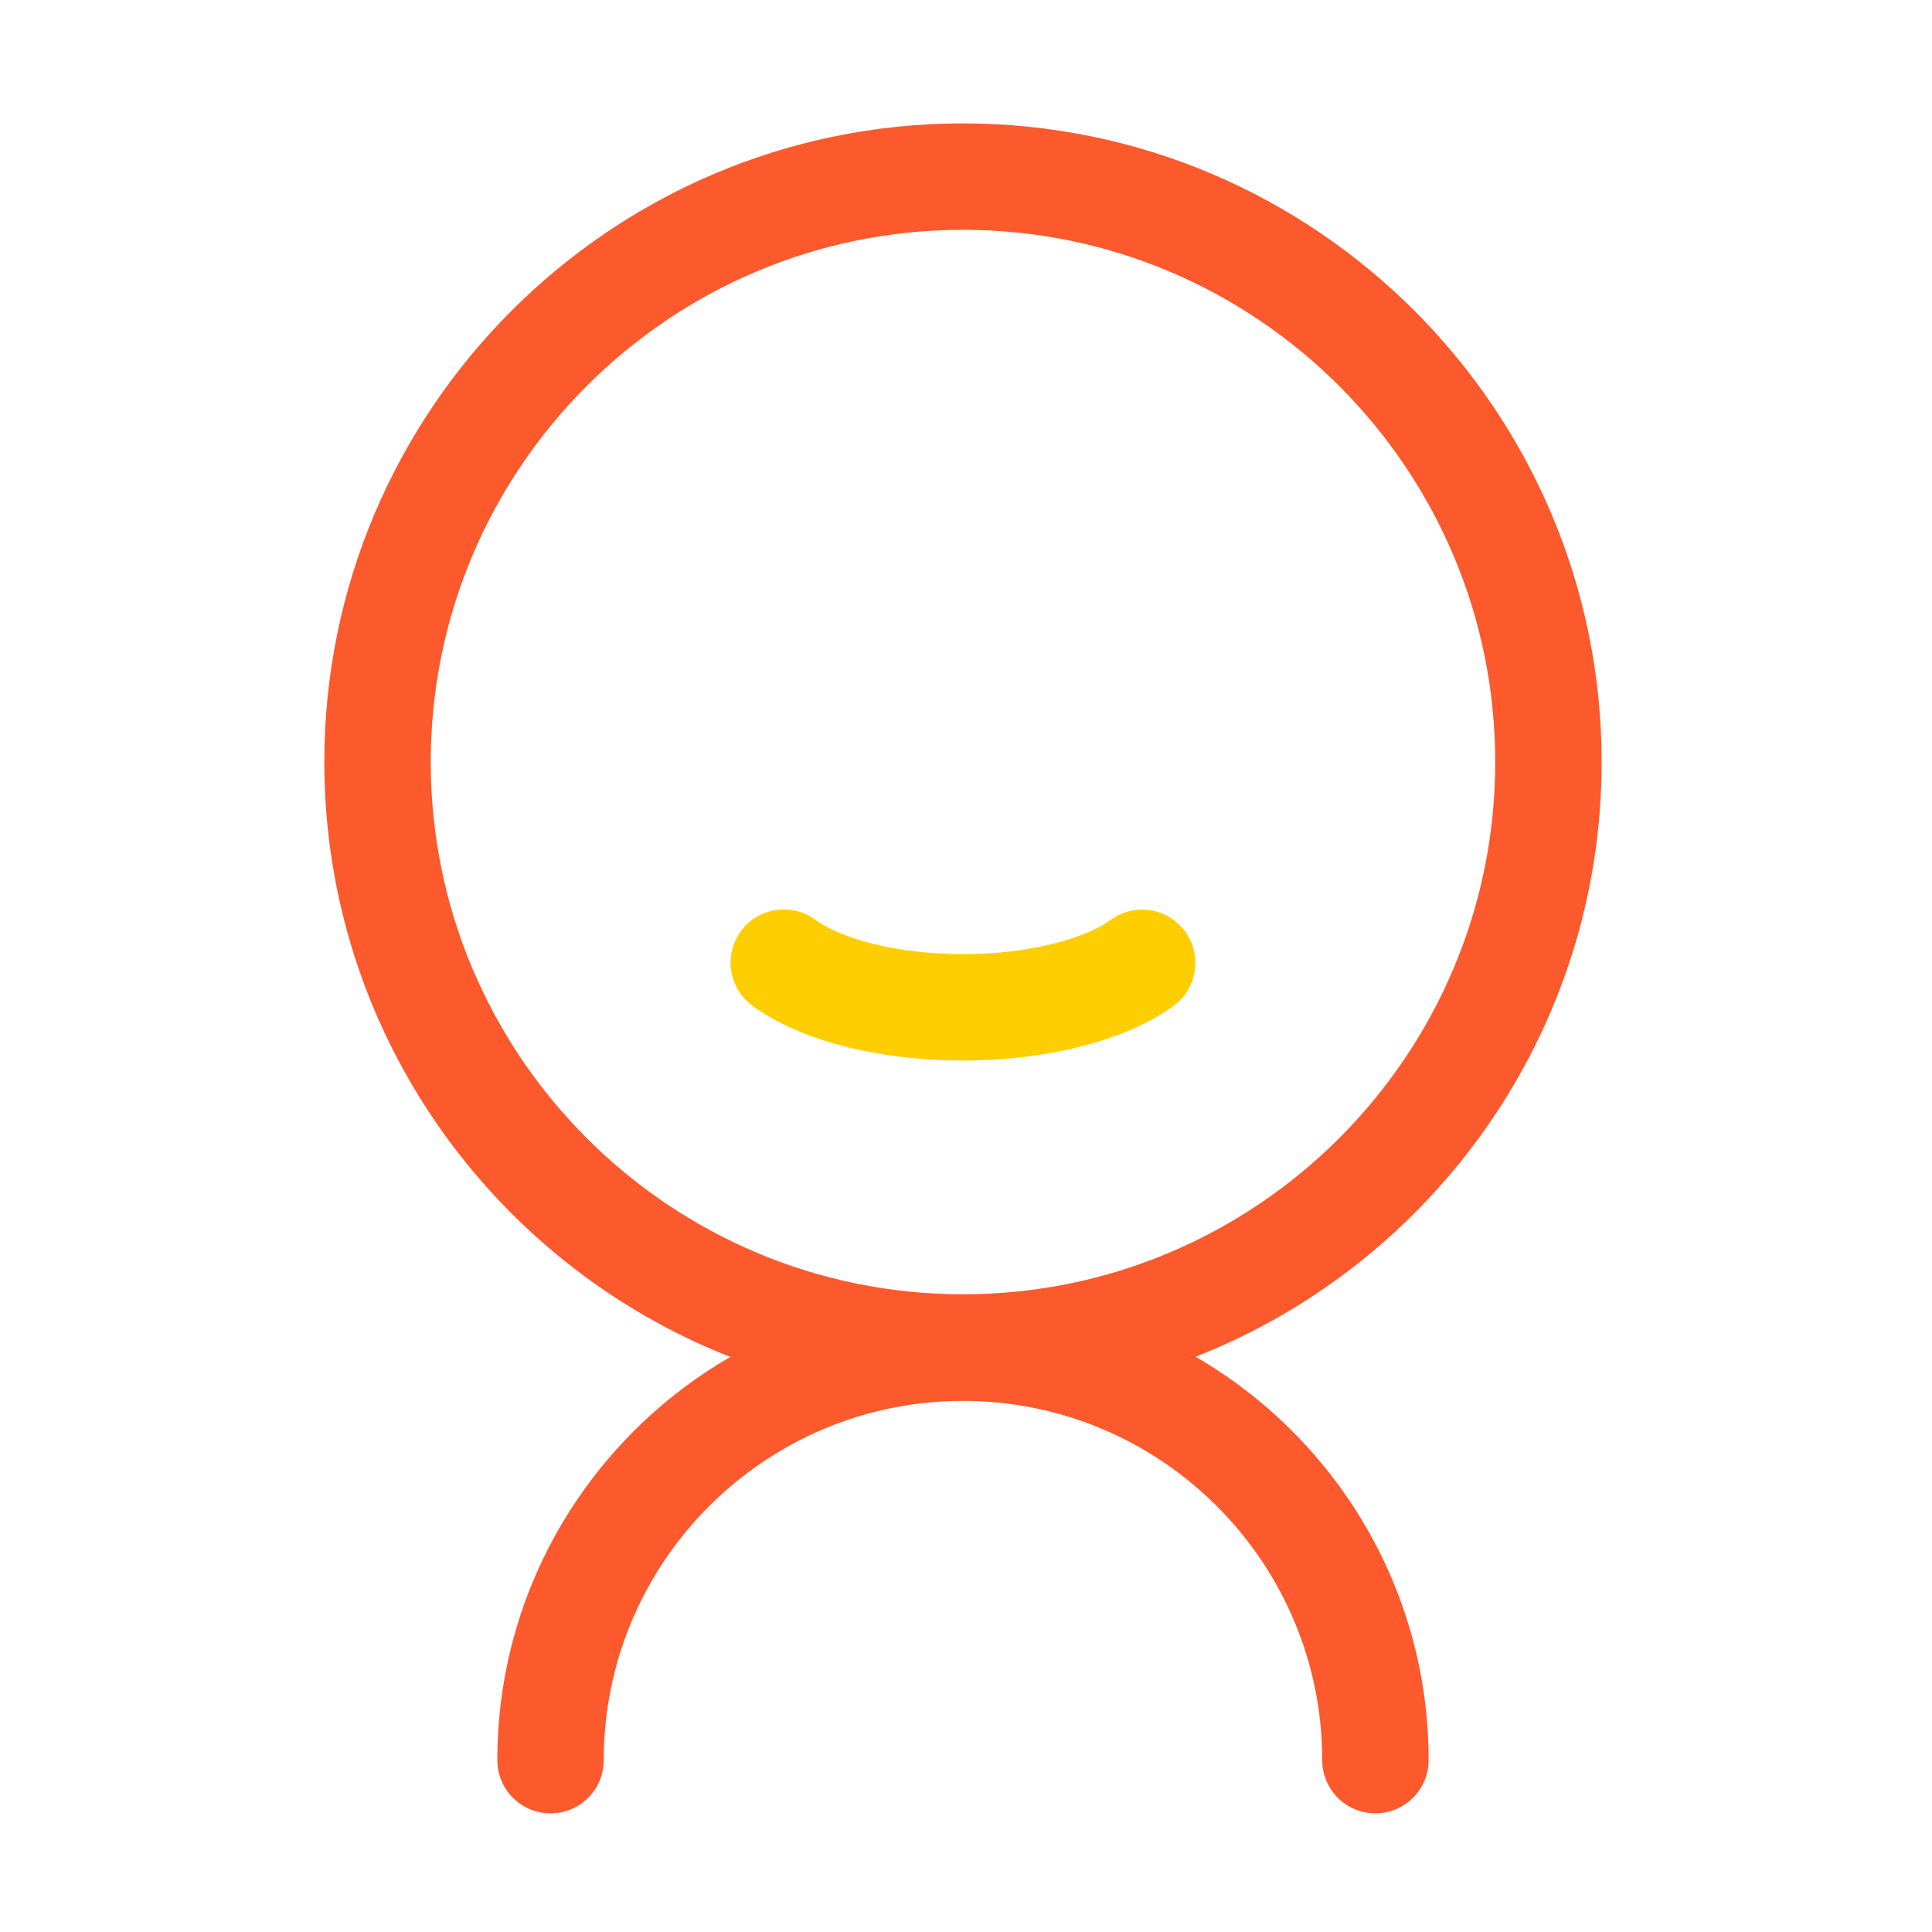 <?xml version="1.0" standalone="no"?><!DOCTYPE svg PUBLIC "-//W3C//DTD SVG 1.1//EN" "http://www.w3.org/Graphics/SVG/1.1/DTD/svg11.dtd"><svg t="1637318061727" class="icon" viewBox="0 0 1024 1024" version="1.1" xmlns="http://www.w3.org/2000/svg" p-id="3927" xmlns:xlink="http://www.w3.org/1999/xlink" width="200" height="200"><defs><style type="text/css"></style></defs><path d="M633.7 719.1C759.5 669.7 848.9 547 848.9 403.9c0-186.6-151.8-338.5-338.5-338.5S171.9 217.3 171.9 403.9c0 143.1 89.3 265.9 215.2 315.3-73.8 42.7-123.5 122.5-123.5 213.7 0 15.6 12.6 28.2 28.2 28.2s28.2-12.6 28.2-28.2c0-105 85.4-190.4 190.4-190.4s190.4 85.4 190.4 190.4c0 15.6 12.6 28.2 28.2 28.2s28.2-12.7 28.2-28.2c0-91.2-49.7-171-123.5-213.8zM228.3 403.9c0-155.5 126.5-282.1 282.1-282.1 155.5 0 282.1 126.6 282.1 282.1S666 686 510.4 686 228.3 559.4 228.3 403.9z" fill="#FC592D" p-id="3928"></path><path d="M510.4 562.1c-45.5 0-87.2-10.9-111.8-29.2-12.5-9.3-15.1-27-5.8-39.5s27-15.1 39.5-5.8c12.1 9 40.9 18.1 78.1 18.1s66-9.1 78.1-18c12.5-9.3 30.2-6.7 39.5 5.8s6.7 30.2-5.8 39.5c-24.5 18.1-66.3 29.1-111.8 29.1z" fill="#FFCE00" p-id="3929"></path></svg>